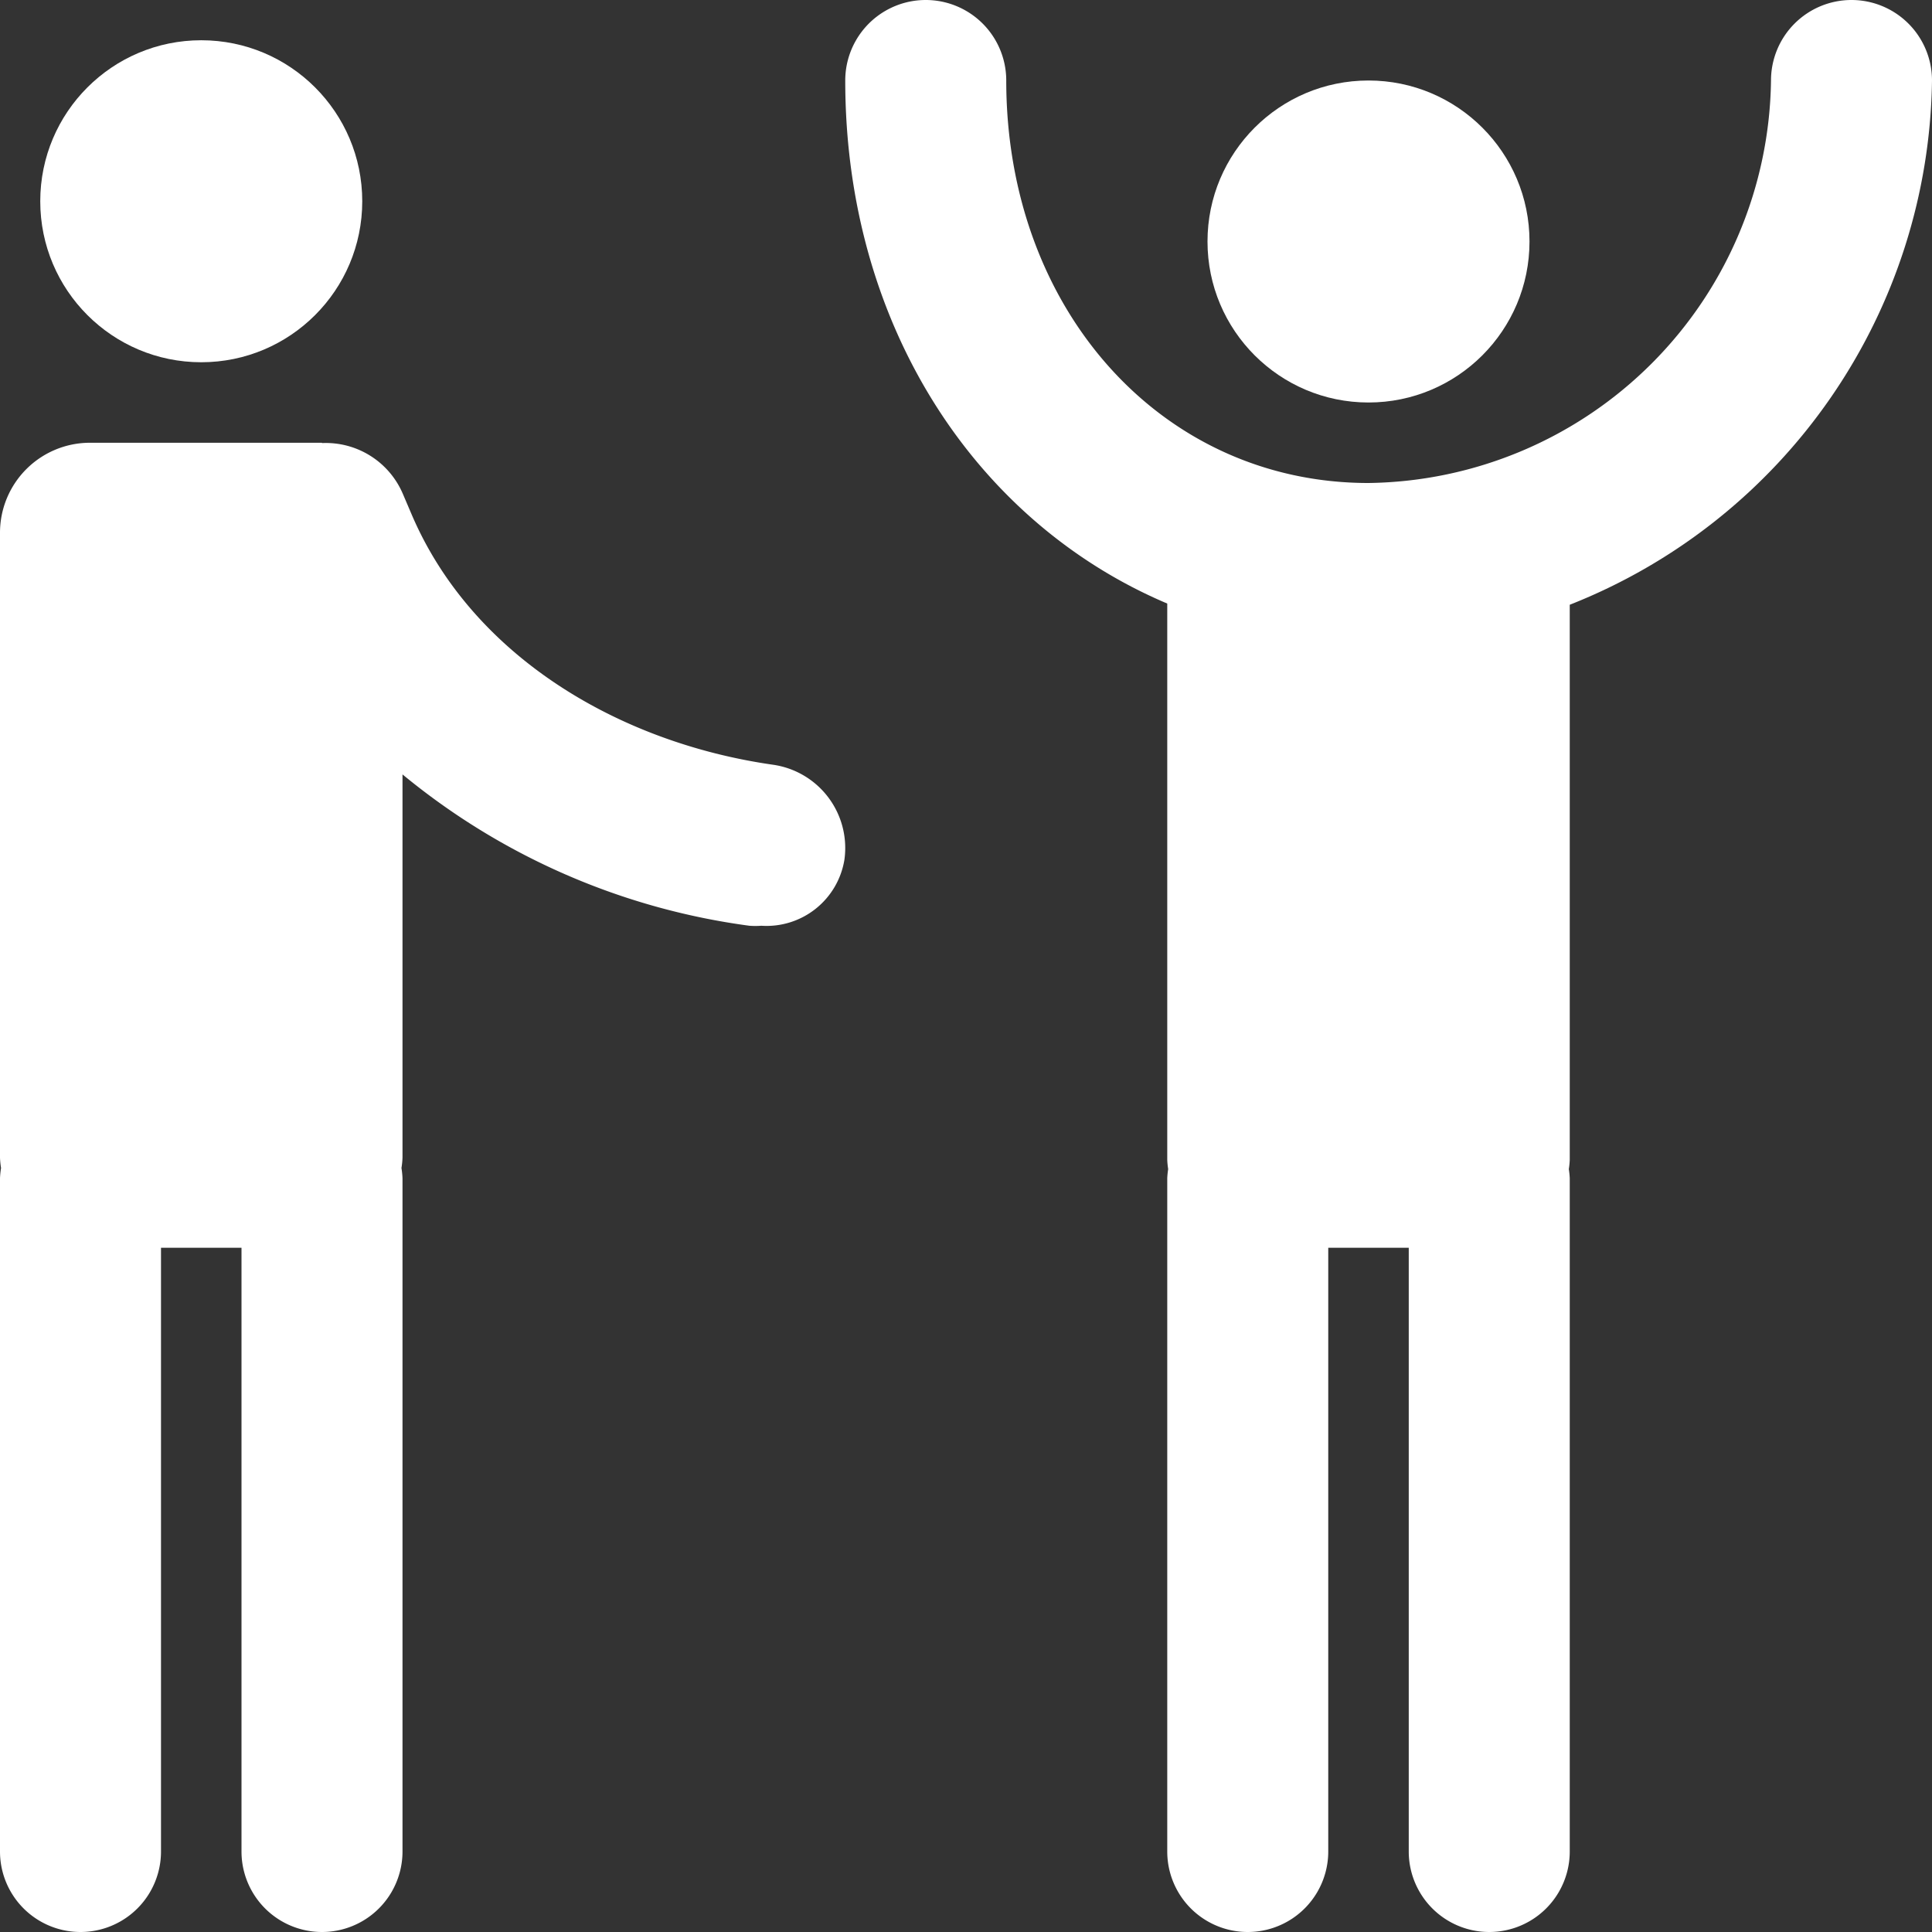 <?xml version="1.0" encoding="UTF-8"?>
<svg xmlns="http://www.w3.org/2000/svg" viewBox="0 0 48 48"><rect x="0" y="0" width="48" height="48" fill="#333333" stroke="none"/><g fill="#009edb" data-name="Layer 2"><path d="M19.208 19c-3.848-.549-7.478-2.71-8.978-6.212l-.223-.522A2.08 2.08 0 0 0 8 11.008V11H2.236A2.236 2.236 0 0 0 0 13.236v15.528a2 2 0 0 0 .026.255 2 2 0 0 0-.026.254V46a2 2 0 0 0 4 0V31h2v15a2 2 0 0 0 4 0V29.273a2 2 0 0 0-.026-.254 2 2 0 0 0 .026-.255V19.24A17.1 17.1 0 0 0 18.618 23a2 2 0 0 0 .298 0 1.96 1.96 0 0 0 2.063-1.639A2.09 2.09 0 0 0 19.208 19" style="fill: #ffffff;"/><circle cx="5" cy="5" r="4" style="fill: #ffffff;"/><circle cx="34" cy="6" r="4" style="fill: #ffffff;"/><path d="M46 0a2 2 0 0 0-2 2 10.133 10.133 0 0 1-10 10c-5.13 0-9-4.299-9-10a2 2 0 0 0-4 0c0 6.051 3.216 10.968 8 12.995V28.82a2 2 0 0 0 .023.226 2 2 0 0 0-.023.226V46a2 2 0 0 0 4 0V31h2v15a2 2 0 0 0 4 0V29.273a2 2 0 0 0-.023-.226A2 2 0 0 0 39 28.82V15.025A14.21 14.21 0 0 0 48 2a2 2 0 0 0-2-2" style="fill: #ffffff;"/></g></svg>
